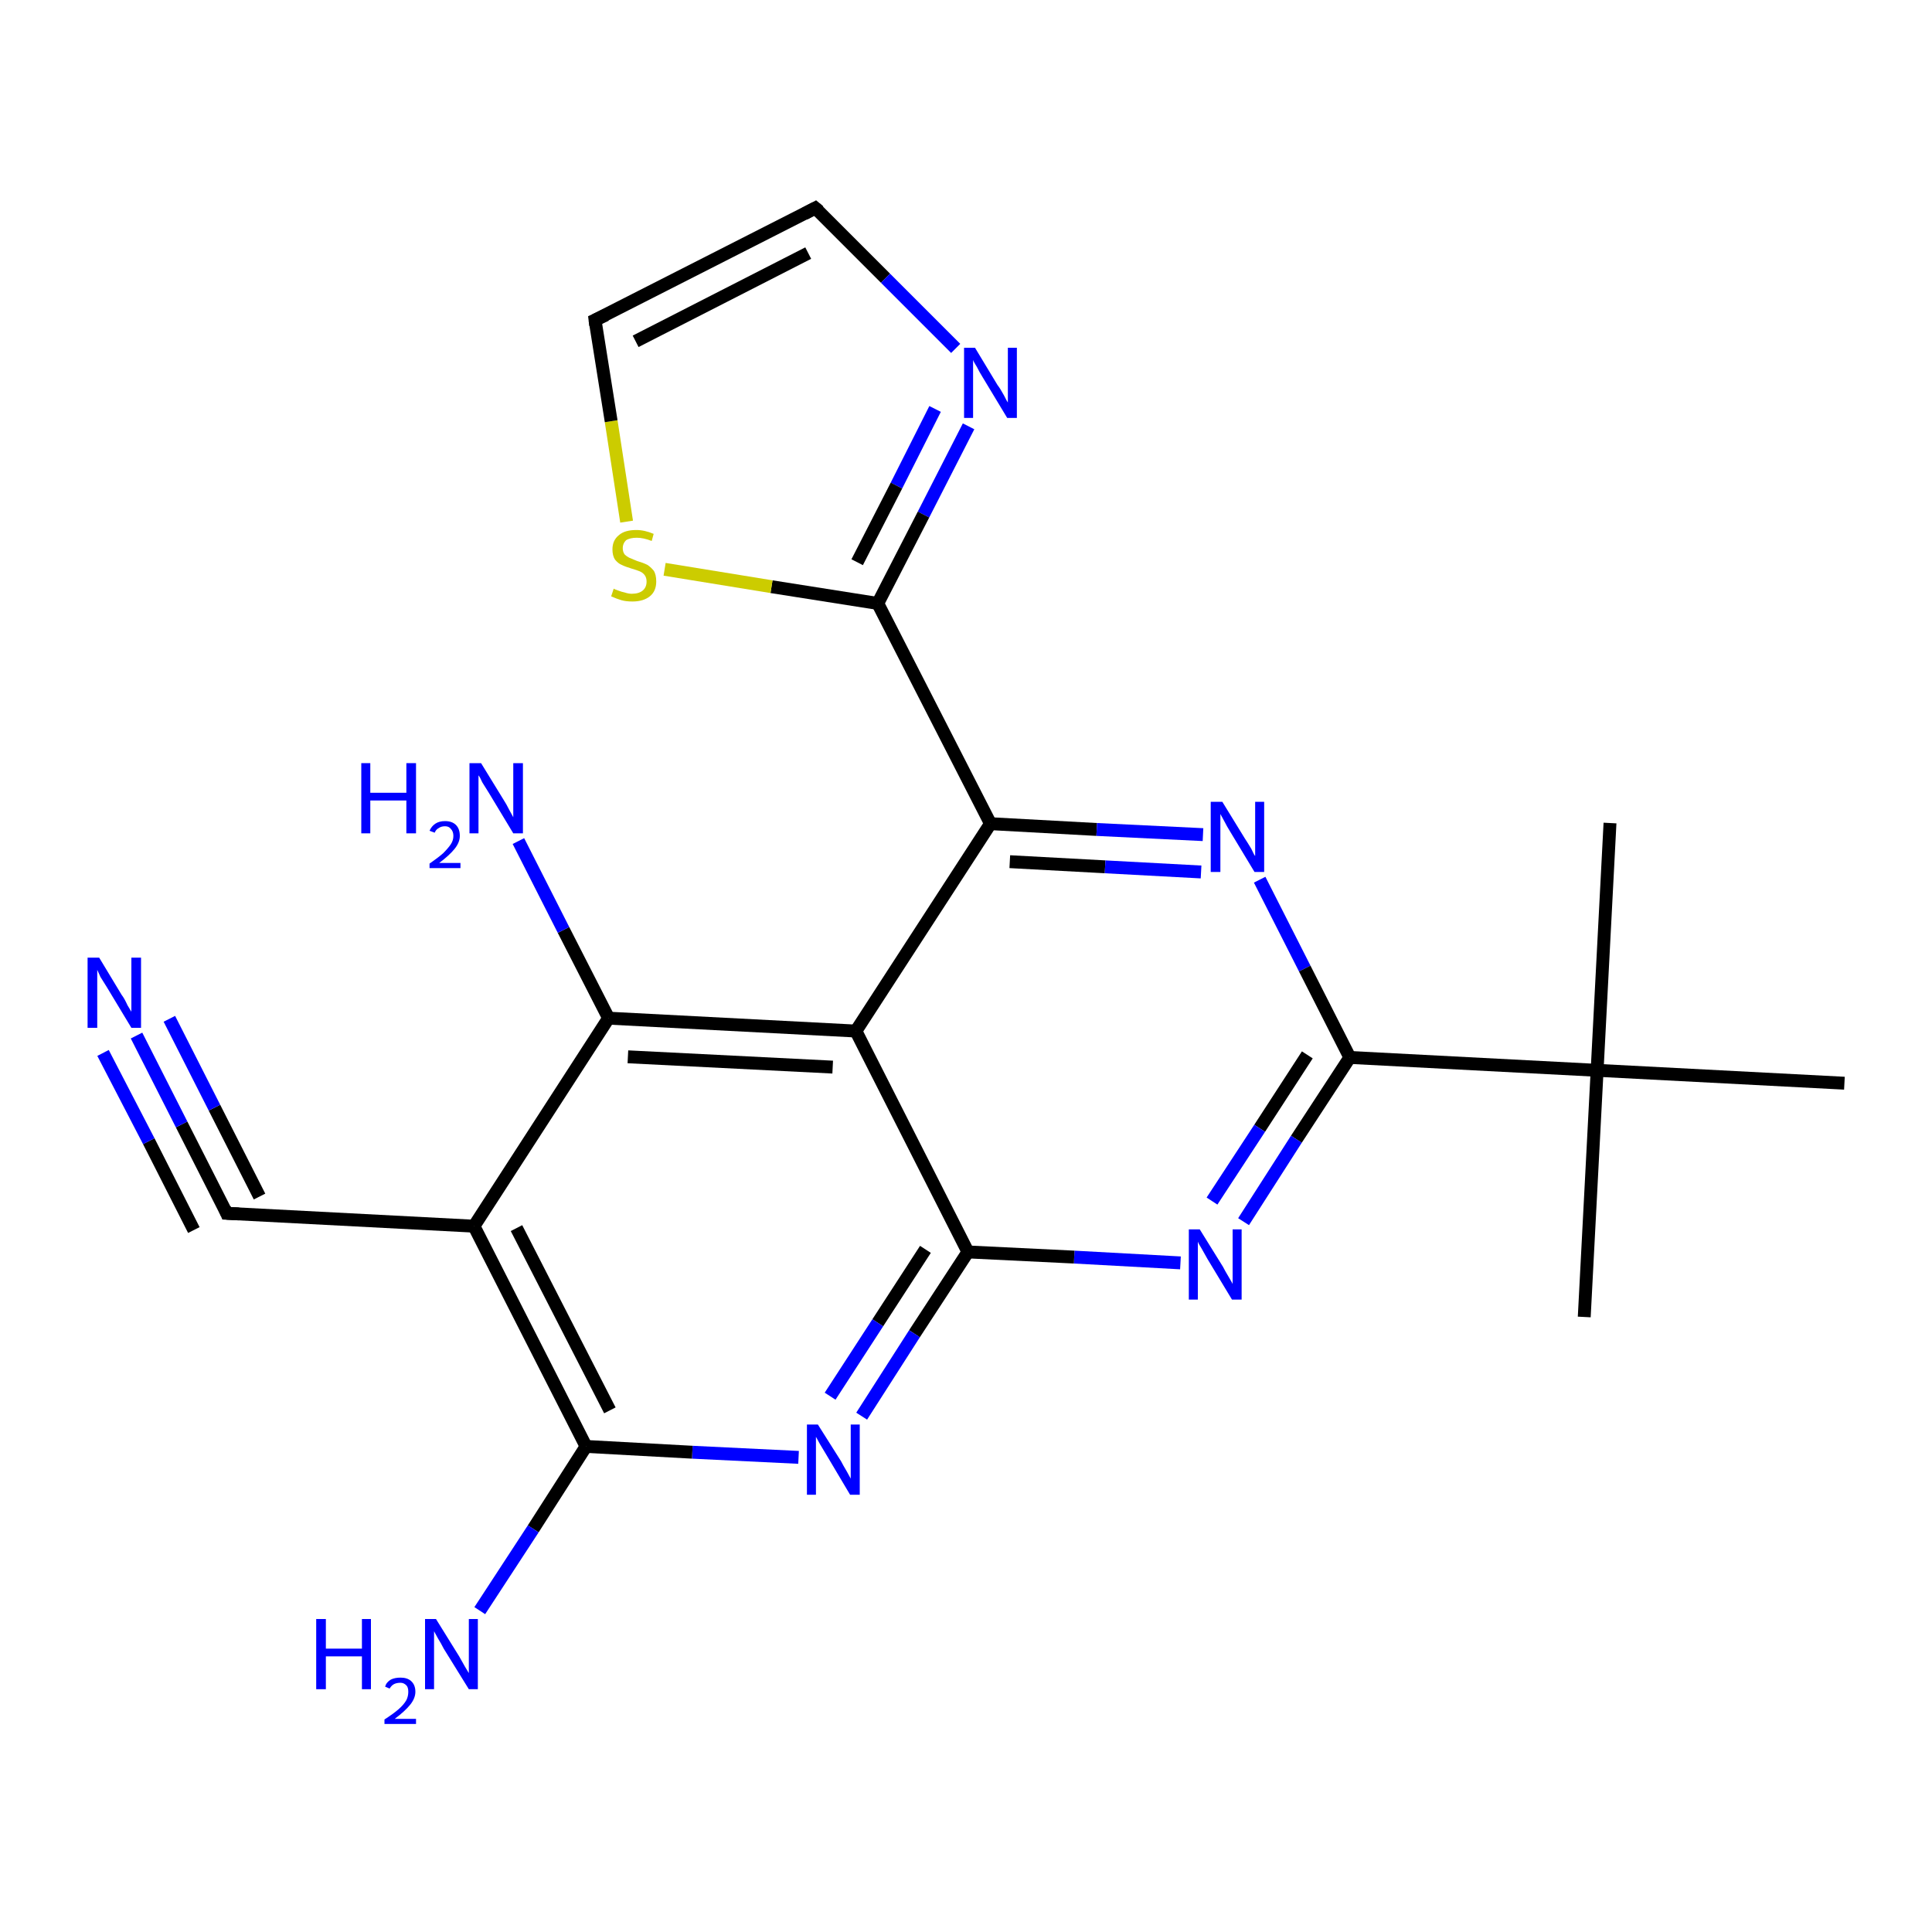 <?xml version='1.0' encoding='iso-8859-1'?>
<svg version='1.1' baseProfile='full'
              xmlns='http://www.w3.org/2000/svg'
                      xmlns:rdkit='http://www.rdkit.org/xml'
                      xmlns:xlink='http://www.w3.org/1999/xlink'
                  xml:space='preserve'
width='300px' height='300px' viewBox='0 0 300 300'>
<!-- END OF HEADER -->
<rect style='opacity:1.0;fill:#FFFFFF;stroke:none' width='300.0' height='300.0' x='0.0' y='0.0'> </rect>
<path class='bond-0 atom-0 atom-1' d='M 246.0,204.5 L 248.0,166.2' style='fill:none;fill-rule:evenodd;stroke:#000000;stroke-width:2.0px;stroke-linecap:butt;stroke-linejoin:miter;stroke-opacity:1' />
<path class='bond-1 atom-1 atom-2' d='M 248.0,166.2 L 250.0,127.8' style='fill:none;fill-rule:evenodd;stroke:#000000;stroke-width:2.0px;stroke-linecap:butt;stroke-linejoin:miter;stroke-opacity:1' />
<path class='bond-2 atom-1 atom-3' d='M 248.0,166.2 L 286.4,168.2' style='fill:none;fill-rule:evenodd;stroke:#000000;stroke-width:2.0px;stroke-linecap:butt;stroke-linejoin:miter;stroke-opacity:1' />
<path class='bond-3 atom-1 atom-4' d='M 248.0,166.2 L 209.6,164.2' style='fill:none;fill-rule:evenodd;stroke:#000000;stroke-width:2.0px;stroke-linecap:butt;stroke-linejoin:miter;stroke-opacity:1' />
<path class='bond-4 atom-4 atom-5' d='M 209.6,164.2 L 201.3,176.9' style='fill:none;fill-rule:evenodd;stroke:#000000;stroke-width:2.0px;stroke-linecap:butt;stroke-linejoin:miter;stroke-opacity:1' />
<path class='bond-4 atom-4 atom-5' d='M 201.3,176.9 L 193.1,189.7' style='fill:none;fill-rule:evenodd;stroke:#0000FF;stroke-width:2.0px;stroke-linecap:butt;stroke-linejoin:miter;stroke-opacity:1' />
<path class='bond-4 atom-4 atom-5' d='M 203.0,163.8 L 195.6,175.2' style='fill:none;fill-rule:evenodd;stroke:#000000;stroke-width:2.0px;stroke-linecap:butt;stroke-linejoin:miter;stroke-opacity:1' />
<path class='bond-4 atom-4 atom-5' d='M 195.6,175.2 L 188.2,186.5' style='fill:none;fill-rule:evenodd;stroke:#0000FF;stroke-width:2.0px;stroke-linecap:butt;stroke-linejoin:miter;stroke-opacity:1' />
<path class='bond-5 atom-5 atom-6' d='M 183.3,196.1 L 166.8,195.2' style='fill:none;fill-rule:evenodd;stroke:#0000FF;stroke-width:2.0px;stroke-linecap:butt;stroke-linejoin:miter;stroke-opacity:1' />
<path class='bond-5 atom-5 atom-6' d='M 166.8,195.2 L 150.3,194.4' style='fill:none;fill-rule:evenodd;stroke:#000000;stroke-width:2.0px;stroke-linecap:butt;stroke-linejoin:miter;stroke-opacity:1' />
<path class='bond-6 atom-6 atom-7' d='M 150.3,194.4 L 142.0,207.1' style='fill:none;fill-rule:evenodd;stroke:#000000;stroke-width:2.0px;stroke-linecap:butt;stroke-linejoin:miter;stroke-opacity:1' />
<path class='bond-6 atom-6 atom-7' d='M 142.0,207.1 L 133.8,219.9' style='fill:none;fill-rule:evenodd;stroke:#0000FF;stroke-width:2.0px;stroke-linecap:butt;stroke-linejoin:miter;stroke-opacity:1' />
<path class='bond-6 atom-6 atom-7' d='M 143.7,194.0 L 136.3,205.4' style='fill:none;fill-rule:evenodd;stroke:#000000;stroke-width:2.0px;stroke-linecap:butt;stroke-linejoin:miter;stroke-opacity:1' />
<path class='bond-6 atom-6 atom-7' d='M 136.3,205.4 L 128.9,216.8' style='fill:none;fill-rule:evenodd;stroke:#0000FF;stroke-width:2.0px;stroke-linecap:butt;stroke-linejoin:miter;stroke-opacity:1' />
<path class='bond-7 atom-7 atom-8' d='M 124.0,226.3 L 107.5,225.5' style='fill:none;fill-rule:evenodd;stroke:#0000FF;stroke-width:2.0px;stroke-linecap:butt;stroke-linejoin:miter;stroke-opacity:1' />
<path class='bond-7 atom-7 atom-8' d='M 107.5,225.5 L 91.0,224.6' style='fill:none;fill-rule:evenodd;stroke:#000000;stroke-width:2.0px;stroke-linecap:butt;stroke-linejoin:miter;stroke-opacity:1' />
<path class='bond-8 atom-8 atom-9' d='M 91.0,224.6 L 82.8,237.4' style='fill:none;fill-rule:evenodd;stroke:#000000;stroke-width:2.0px;stroke-linecap:butt;stroke-linejoin:miter;stroke-opacity:1' />
<path class='bond-8 atom-8 atom-9' d='M 82.8,237.4 L 74.5,250.1' style='fill:none;fill-rule:evenodd;stroke:#0000FF;stroke-width:2.0px;stroke-linecap:butt;stroke-linejoin:miter;stroke-opacity:1' />
<path class='bond-9 atom-8 atom-10' d='M 91.0,224.6 L 73.6,190.4' style='fill:none;fill-rule:evenodd;stroke:#000000;stroke-width:2.0px;stroke-linecap:butt;stroke-linejoin:miter;stroke-opacity:1' />
<path class='bond-9 atom-8 atom-10' d='M 94.7,219.0 L 80.2,190.7' style='fill:none;fill-rule:evenodd;stroke:#000000;stroke-width:2.0px;stroke-linecap:butt;stroke-linejoin:miter;stroke-opacity:1' />
<path class='bond-10 atom-10 atom-11' d='M 73.6,190.4 L 35.2,188.4' style='fill:none;fill-rule:evenodd;stroke:#000000;stroke-width:2.0px;stroke-linecap:butt;stroke-linejoin:miter;stroke-opacity:1' />
<path class='bond-11 atom-11 atom-12' d='M 35.2,188.4 L 28.2,174.6' style='fill:none;fill-rule:evenodd;stroke:#000000;stroke-width:2.0px;stroke-linecap:butt;stroke-linejoin:miter;stroke-opacity:1' />
<path class='bond-11 atom-11 atom-12' d='M 28.2,174.6 L 21.2,160.8' style='fill:none;fill-rule:evenodd;stroke:#0000FF;stroke-width:2.0px;stroke-linecap:butt;stroke-linejoin:miter;stroke-opacity:1' />
<path class='bond-11 atom-11 atom-12' d='M 30.1,191.0 L 23.1,177.2' style='fill:none;fill-rule:evenodd;stroke:#000000;stroke-width:2.0px;stroke-linecap:butt;stroke-linejoin:miter;stroke-opacity:1' />
<path class='bond-11 atom-11 atom-12' d='M 23.1,177.2 L 16.0,163.5' style='fill:none;fill-rule:evenodd;stroke:#0000FF;stroke-width:2.0px;stroke-linecap:butt;stroke-linejoin:miter;stroke-opacity:1' />
<path class='bond-11 atom-11 atom-12' d='M 40.3,185.8 L 33.3,172.0' style='fill:none;fill-rule:evenodd;stroke:#000000;stroke-width:2.0px;stroke-linecap:butt;stroke-linejoin:miter;stroke-opacity:1' />
<path class='bond-11 atom-11 atom-12' d='M 33.3,172.0 L 26.3,158.2' style='fill:none;fill-rule:evenodd;stroke:#0000FF;stroke-width:2.0px;stroke-linecap:butt;stroke-linejoin:miter;stroke-opacity:1' />
<path class='bond-12 atom-10 atom-13' d='M 73.6,190.4 L 94.5,158.1' style='fill:none;fill-rule:evenodd;stroke:#000000;stroke-width:2.0px;stroke-linecap:butt;stroke-linejoin:miter;stroke-opacity:1' />
<path class='bond-13 atom-13 atom-14' d='M 94.5,158.1 L 87.5,144.4' style='fill:none;fill-rule:evenodd;stroke:#000000;stroke-width:2.0px;stroke-linecap:butt;stroke-linejoin:miter;stroke-opacity:1' />
<path class='bond-13 atom-13 atom-14' d='M 87.5,144.4 L 80.5,130.6' style='fill:none;fill-rule:evenodd;stroke:#0000FF;stroke-width:2.0px;stroke-linecap:butt;stroke-linejoin:miter;stroke-opacity:1' />
<path class='bond-14 atom-13 atom-15' d='M 94.5,158.1 L 132.9,160.1' style='fill:none;fill-rule:evenodd;stroke:#000000;stroke-width:2.0px;stroke-linecap:butt;stroke-linejoin:miter;stroke-opacity:1' />
<path class='bond-14 atom-13 atom-15' d='M 97.5,164.1 L 129.3,165.7' style='fill:none;fill-rule:evenodd;stroke:#000000;stroke-width:2.0px;stroke-linecap:butt;stroke-linejoin:miter;stroke-opacity:1' />
<path class='bond-15 atom-15 atom-16' d='M 132.9,160.1 L 153.8,127.9' style='fill:none;fill-rule:evenodd;stroke:#000000;stroke-width:2.0px;stroke-linecap:butt;stroke-linejoin:miter;stroke-opacity:1' />
<path class='bond-16 atom-16 atom-17' d='M 153.8,127.9 L 170.3,128.8' style='fill:none;fill-rule:evenodd;stroke:#000000;stroke-width:2.0px;stroke-linecap:butt;stroke-linejoin:miter;stroke-opacity:1' />
<path class='bond-16 atom-16 atom-17' d='M 170.3,128.8 L 186.8,129.6' style='fill:none;fill-rule:evenodd;stroke:#0000FF;stroke-width:2.0px;stroke-linecap:butt;stroke-linejoin:miter;stroke-opacity:1' />
<path class='bond-16 atom-16 atom-17' d='M 156.8,133.8 L 171.6,134.6' style='fill:none;fill-rule:evenodd;stroke:#000000;stroke-width:2.0px;stroke-linecap:butt;stroke-linejoin:miter;stroke-opacity:1' />
<path class='bond-16 atom-16 atom-17' d='M 171.6,134.6 L 186.5,135.4' style='fill:none;fill-rule:evenodd;stroke:#0000FF;stroke-width:2.0px;stroke-linecap:butt;stroke-linejoin:miter;stroke-opacity:1' />
<path class='bond-17 atom-16 atom-18' d='M 153.8,127.9 L 136.3,93.7' style='fill:none;fill-rule:evenodd;stroke:#000000;stroke-width:2.0px;stroke-linecap:butt;stroke-linejoin:miter;stroke-opacity:1' />
<path class='bond-18 atom-18 atom-19' d='M 136.3,93.7 L 119.8,91.1' style='fill:none;fill-rule:evenodd;stroke:#000000;stroke-width:2.0px;stroke-linecap:butt;stroke-linejoin:miter;stroke-opacity:1' />
<path class='bond-18 atom-18 atom-19' d='M 119.8,91.1 L 103.2,88.4' style='fill:none;fill-rule:evenodd;stroke:#CCCC00;stroke-width:2.0px;stroke-linecap:butt;stroke-linejoin:miter;stroke-opacity:1' />
<path class='bond-19 atom-19 atom-20' d='M 97.3,81.0 L 94.9,65.4' style='fill:none;fill-rule:evenodd;stroke:#CCCC00;stroke-width:2.0px;stroke-linecap:butt;stroke-linejoin:miter;stroke-opacity:1' />
<path class='bond-19 atom-19 atom-20' d='M 94.9,65.4 L 92.4,49.7' style='fill:none;fill-rule:evenodd;stroke:#000000;stroke-width:2.0px;stroke-linecap:butt;stroke-linejoin:miter;stroke-opacity:1' />
<path class='bond-20 atom-20 atom-21' d='M 92.4,49.7 L 126.6,32.3' style='fill:none;fill-rule:evenodd;stroke:#000000;stroke-width:2.0px;stroke-linecap:butt;stroke-linejoin:miter;stroke-opacity:1' />
<path class='bond-20 atom-20 atom-21' d='M 98.7,53.0 L 125.5,39.3' style='fill:none;fill-rule:evenodd;stroke:#000000;stroke-width:2.0px;stroke-linecap:butt;stroke-linejoin:miter;stroke-opacity:1' />
<path class='bond-21 atom-21 atom-22' d='M 126.6,32.3 L 137.5,43.2' style='fill:none;fill-rule:evenodd;stroke:#000000;stroke-width:2.0px;stroke-linecap:butt;stroke-linejoin:miter;stroke-opacity:1' />
<path class='bond-21 atom-21 atom-22' d='M 137.5,43.2 L 148.4,54.1' style='fill:none;fill-rule:evenodd;stroke:#0000FF;stroke-width:2.0px;stroke-linecap:butt;stroke-linejoin:miter;stroke-opacity:1' />
<path class='bond-22 atom-17 atom-4' d='M 195.6,136.6 L 202.6,150.4' style='fill:none;fill-rule:evenodd;stroke:#0000FF;stroke-width:2.0px;stroke-linecap:butt;stroke-linejoin:miter;stroke-opacity:1' />
<path class='bond-22 atom-17 atom-4' d='M 202.6,150.4 L 209.6,164.2' style='fill:none;fill-rule:evenodd;stroke:#000000;stroke-width:2.0px;stroke-linecap:butt;stroke-linejoin:miter;stroke-opacity:1' />
<path class='bond-23 atom-15 atom-6' d='M 132.9,160.1 L 150.3,194.4' style='fill:none;fill-rule:evenodd;stroke:#000000;stroke-width:2.0px;stroke-linecap:butt;stroke-linejoin:miter;stroke-opacity:1' />
<path class='bond-24 atom-22 atom-18' d='M 150.4,66.2 L 143.4,79.9' style='fill:none;fill-rule:evenodd;stroke:#0000FF;stroke-width:2.0px;stroke-linecap:butt;stroke-linejoin:miter;stroke-opacity:1' />
<path class='bond-24 atom-22 atom-18' d='M 143.4,79.9 L 136.3,93.7' style='fill:none;fill-rule:evenodd;stroke:#000000;stroke-width:2.0px;stroke-linecap:butt;stroke-linejoin:miter;stroke-opacity:1' />
<path class='bond-24 atom-22 atom-18' d='M 145.2,63.5 L 139.2,75.4' style='fill:none;fill-rule:evenodd;stroke:#0000FF;stroke-width:2.0px;stroke-linecap:butt;stroke-linejoin:miter;stroke-opacity:1' />
<path class='bond-24 atom-22 atom-18' d='M 139.2,75.4 L 133.1,87.3' style='fill:none;fill-rule:evenodd;stroke:#000000;stroke-width:2.0px;stroke-linecap:butt;stroke-linejoin:miter;stroke-opacity:1' />
<path d='M 37.1,188.5 L 35.2,188.4 L 34.9,187.7' style='fill:none;stroke:#000000;stroke-width:2.0px;stroke-linecap:butt;stroke-linejoin:miter;stroke-opacity:1;' />
<path d='M 92.5,50.5 L 92.4,49.7 L 94.1,48.9' style='fill:none;stroke:#000000;stroke-width:2.0px;stroke-linecap:butt;stroke-linejoin:miter;stroke-opacity:1;' />
<path d='M 124.9,33.2 L 126.6,32.3 L 127.2,32.8' style='fill:none;stroke:#000000;stroke-width:2.0px;stroke-linecap:butt;stroke-linejoin:miter;stroke-opacity:1;' />
<path class='atom-5' d='M 186.3 190.9
L 189.9 196.7
Q 190.2 197.3, 190.8 198.3
Q 191.4 199.3, 191.4 199.4
L 191.4 190.9
L 192.8 190.9
L 192.8 201.8
L 191.3 201.8
L 187.5 195.5
Q 187.1 194.8, 186.6 193.9
Q 186.1 193.1, 186.0 192.8
L 186.0 201.8
L 184.6 201.8
L 184.6 190.9
L 186.3 190.9
' fill='#0000FF'/>
<path class='atom-7' d='M 127.0 221.2
L 130.6 226.9
Q 130.9 227.5, 131.5 228.5
Q 132.1 229.6, 132.1 229.6
L 132.1 221.2
L 133.5 221.2
L 133.5 232.1
L 132.0 232.1
L 128.2 225.7
Q 127.8 225.0, 127.3 224.2
Q 126.8 223.3, 126.7 223.1
L 126.7 232.1
L 125.3 232.1
L 125.3 221.2
L 127.0 221.2
' fill='#0000FF'/>
<path class='atom-9' d='M 49.1 251.4
L 50.6 251.4
L 50.6 256.0
L 56.2 256.0
L 56.2 251.4
L 57.6 251.4
L 57.6 262.3
L 56.2 262.3
L 56.2 257.2
L 50.6 257.2
L 50.6 262.3
L 49.1 262.3
L 49.1 251.4
' fill='#0000FF'/>
<path class='atom-9' d='M 59.8 261.9
Q 60.0 261.2, 60.7 260.8
Q 61.3 260.5, 62.2 260.5
Q 63.2 260.5, 63.8 261.0
Q 64.5 261.6, 64.5 262.7
Q 64.5 263.7, 63.7 264.7
Q 62.9 265.7, 61.3 266.9
L 64.6 266.9
L 64.6 267.7
L 59.7 267.7
L 59.7 267.0
Q 61.1 266.1, 61.9 265.4
Q 62.7 264.7, 63.1 264.0
Q 63.4 263.4, 63.4 262.7
Q 63.4 262.0, 63.1 261.7
Q 62.7 261.3, 62.2 261.3
Q 61.6 261.3, 61.2 261.5
Q 60.8 261.7, 60.5 262.2
L 59.8 261.9
' fill='#0000FF'/>
<path class='atom-9' d='M 67.7 251.4
L 71.3 257.2
Q 71.6 257.7, 72.2 258.8
Q 72.8 259.8, 72.8 259.8
L 72.8 251.4
L 74.2 251.4
L 74.2 262.3
L 72.8 262.3
L 68.9 256.0
Q 68.5 255.2, 68.0 254.4
Q 67.5 253.5, 67.4 253.3
L 67.4 262.3
L 66.0 262.3
L 66.0 251.4
L 67.7 251.4
' fill='#0000FF'/>
<path class='atom-12' d='M 15.4 148.7
L 18.9 154.5
Q 19.3 155.0, 19.8 156.1
Q 20.4 157.1, 20.4 157.1
L 20.4 148.7
L 21.9 148.7
L 21.9 159.6
L 20.4 159.6
L 16.6 153.3
Q 16.1 152.5, 15.6 151.7
Q 15.2 150.8, 15.1 150.6
L 15.1 159.6
L 13.6 159.6
L 13.6 148.7
L 15.4 148.7
' fill='#0000FF'/>
<path class='atom-14' d='M 56.1 118.5
L 57.5 118.5
L 57.5 123.1
L 63.1 123.1
L 63.1 118.5
L 64.6 118.5
L 64.6 129.4
L 63.1 129.4
L 63.1 124.3
L 57.5 124.3
L 57.5 129.4
L 56.1 129.4
L 56.1 118.5
' fill='#0000FF'/>
<path class='atom-14' d='M 66.7 129.0
Q 67.0 128.3, 67.6 127.9
Q 68.2 127.5, 69.1 127.5
Q 70.2 127.5, 70.8 128.1
Q 71.4 128.7, 71.4 129.8
Q 71.4 130.8, 70.6 131.8
Q 69.8 132.8, 68.2 134.0
L 71.5 134.0
L 71.5 134.8
L 66.7 134.8
L 66.7 134.1
Q 68.0 133.2, 68.8 132.5
Q 69.6 131.7, 70.0 131.1
Q 70.4 130.5, 70.4 129.8
Q 70.4 129.1, 70.0 128.7
Q 69.7 128.3, 69.1 128.3
Q 68.5 128.3, 68.1 128.6
Q 67.7 128.8, 67.5 129.3
L 66.7 129.0
' fill='#0000FF'/>
<path class='atom-14' d='M 74.7 118.5
L 78.2 124.2
Q 78.6 124.8, 79.1 125.8
Q 79.7 126.9, 79.7 126.9
L 79.7 118.5
L 81.2 118.5
L 81.2 129.4
L 79.7 129.4
L 75.9 123.1
Q 75.4 122.3, 74.9 121.5
Q 74.5 120.6, 74.3 120.4
L 74.3 129.4
L 72.9 129.4
L 72.9 118.5
L 74.7 118.5
' fill='#0000FF'/>
<path class='atom-17' d='M 189.8 124.5
L 193.3 130.2
Q 193.7 130.8, 194.3 131.8
Q 194.8 132.9, 194.9 132.9
L 194.9 124.5
L 196.3 124.5
L 196.3 135.4
L 194.8 135.4
L 191.0 129.1
Q 190.5 128.3, 190.1 127.5
Q 189.6 126.6, 189.5 126.4
L 189.5 135.4
L 188.0 135.4
L 188.0 124.5
L 189.8 124.5
' fill='#0000FF'/>
<path class='atom-19' d='M 95.3 91.4
Q 95.4 91.5, 96.0 91.7
Q 96.5 91.9, 97.0 92.0
Q 97.6 92.2, 98.1 92.2
Q 99.2 92.2, 99.8 91.7
Q 100.4 91.2, 100.4 90.3
Q 100.4 89.7, 100.1 89.3
Q 99.8 88.9, 99.3 88.7
Q 98.8 88.5, 98.1 88.3
Q 97.1 88.0, 96.5 87.7
Q 96.0 87.5, 95.5 86.9
Q 95.1 86.3, 95.1 85.3
Q 95.1 83.9, 96.1 83.1
Q 97.0 82.3, 98.8 82.3
Q 100.1 82.3, 101.5 82.9
L 101.2 84.0
Q 99.9 83.5, 98.9 83.5
Q 97.8 83.5, 97.2 83.9
Q 96.7 84.4, 96.7 85.1
Q 96.7 85.7, 97.0 86.1
Q 97.3 86.4, 97.7 86.6
Q 98.2 86.8, 98.9 87.1
Q 99.9 87.4, 100.5 87.7
Q 101.0 88.0, 101.5 88.6
Q 101.9 89.2, 101.9 90.3
Q 101.9 91.8, 100.9 92.6
Q 99.9 93.4, 98.2 93.4
Q 97.2 93.4, 96.5 93.2
Q 95.8 93.0, 94.9 92.6
L 95.3 91.4
' fill='#CCCC00'/>
<path class='atom-22' d='M 151.4 54.0
L 154.9 59.8
Q 155.3 60.3, 155.9 61.4
Q 156.4 62.4, 156.5 62.5
L 156.5 54.0
L 157.9 54.0
L 157.9 64.9
L 156.4 64.9
L 152.6 58.6
Q 152.1 57.8, 151.7 57.0
Q 151.2 56.2, 151.1 55.9
L 151.1 64.9
L 149.7 64.9
L 149.7 54.0
L 151.4 54.0
' fill='#0000FF'/>
</svg>

